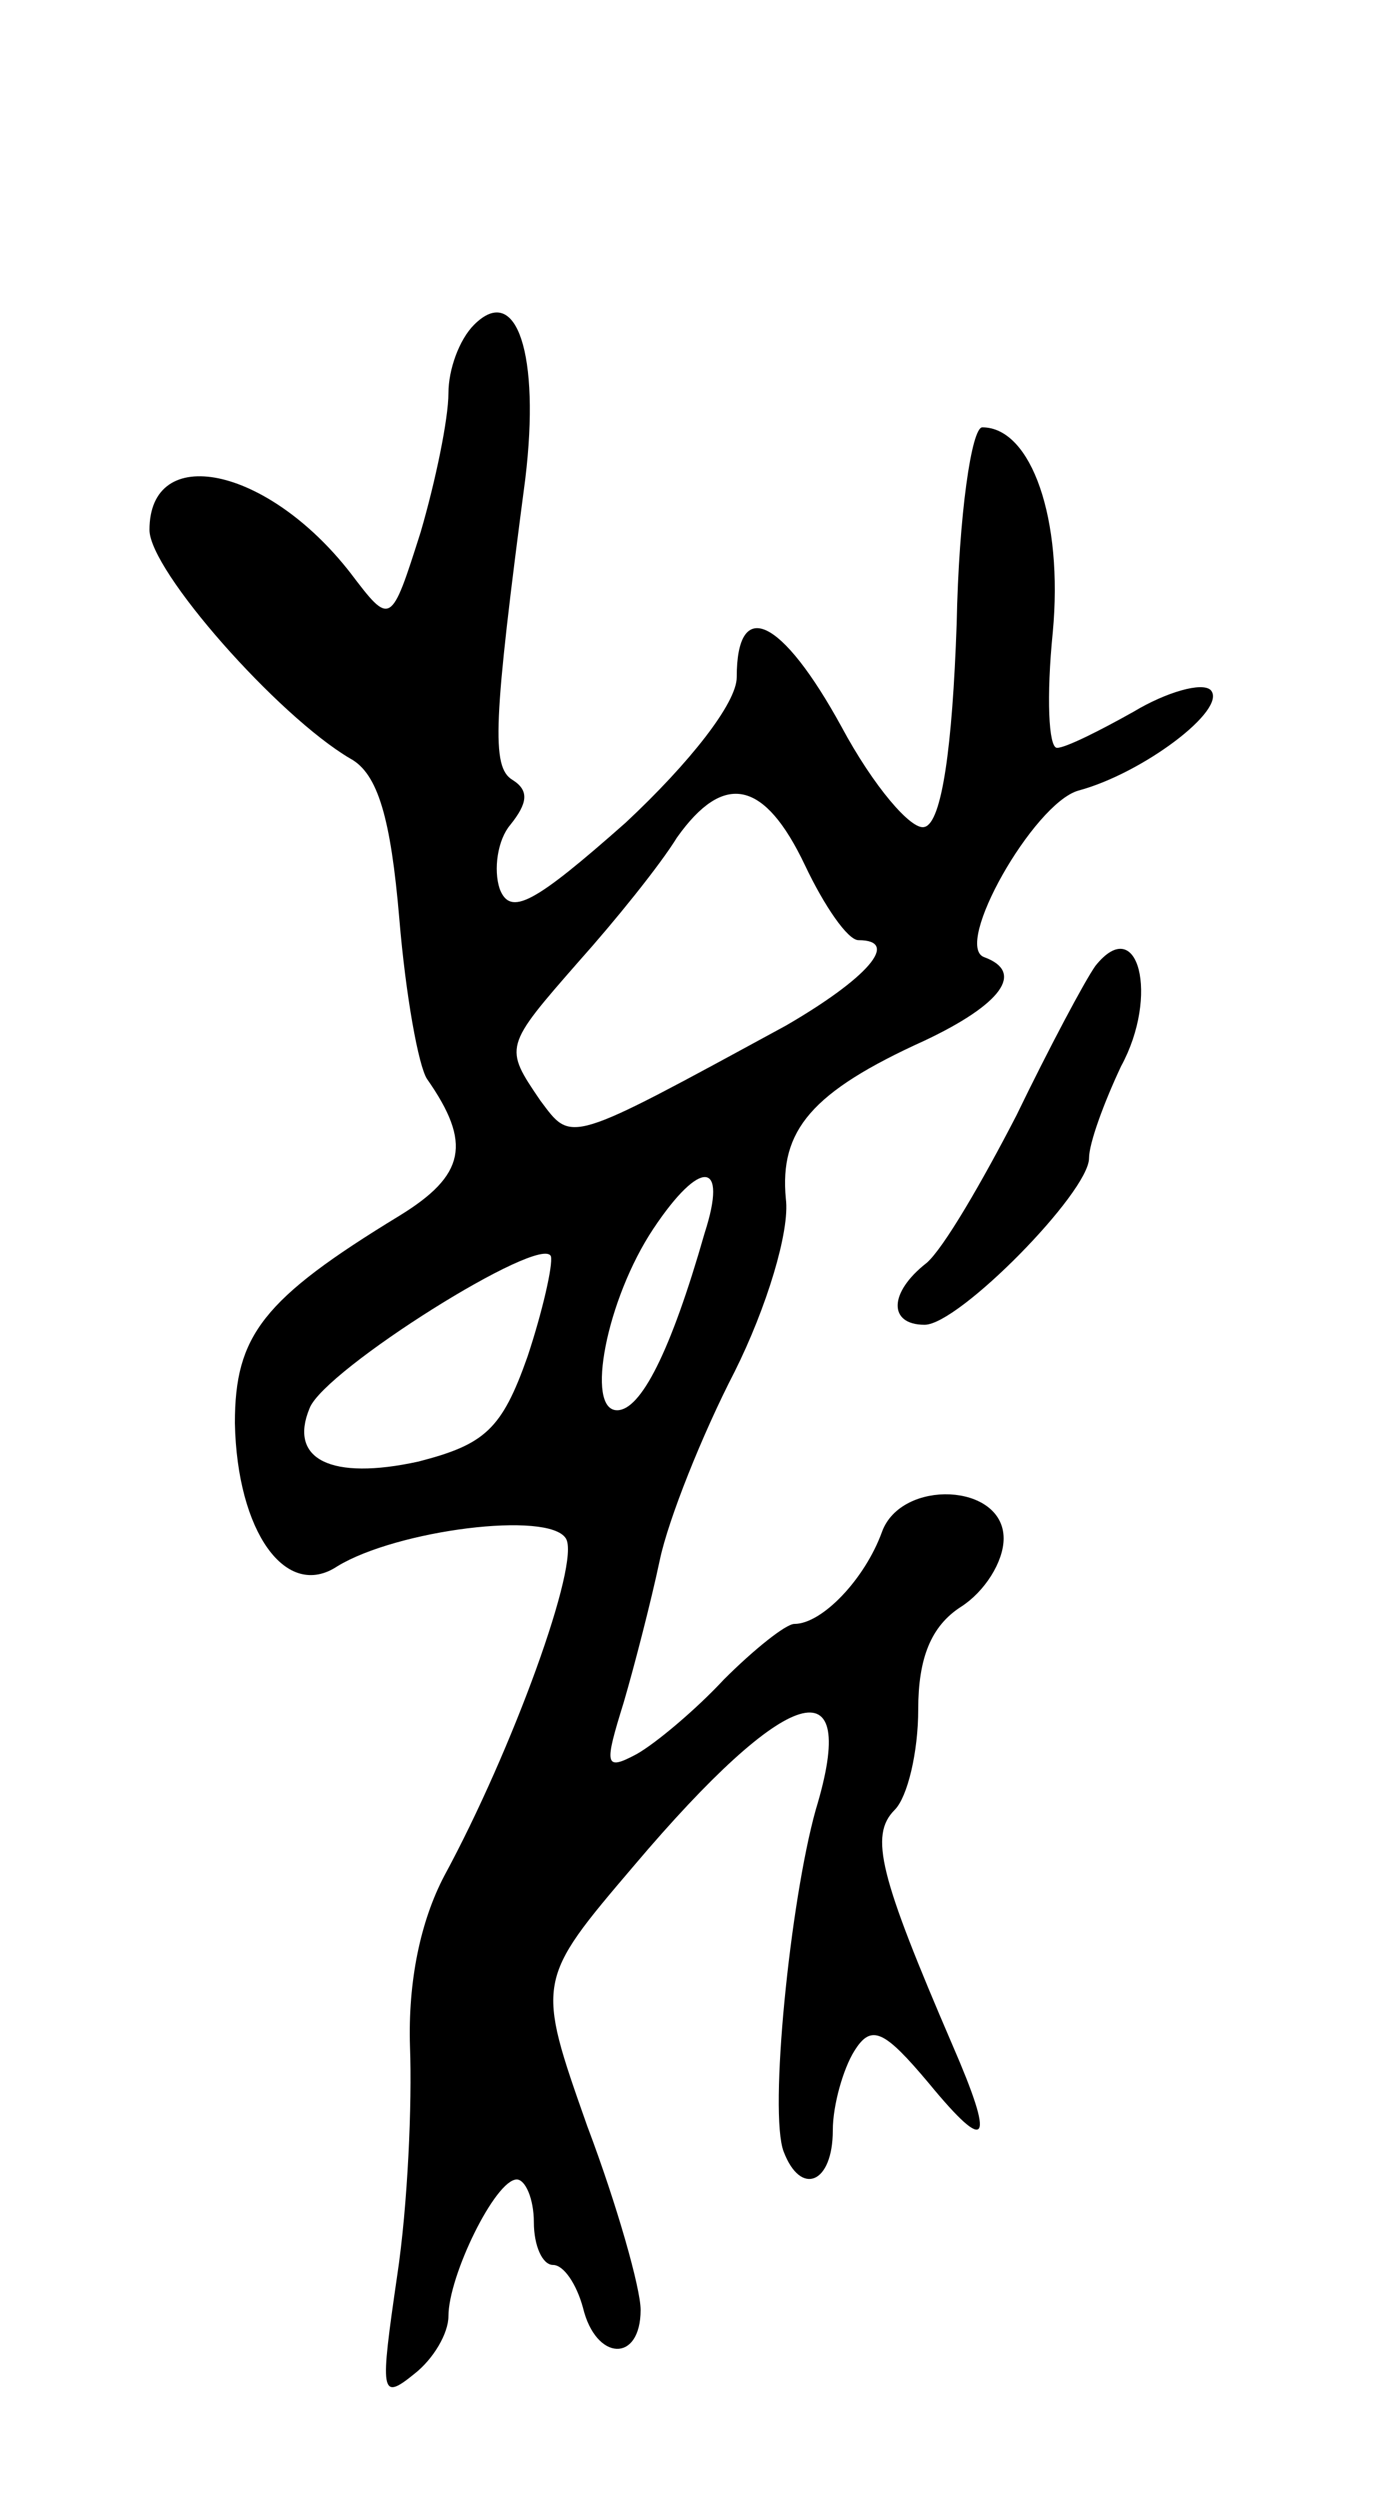 <svg version="1.0" xmlns="http://www.w3.org/2000/svg"
 width="65pt" height="117pt" viewBox="0 0 65 117"
 preserveAspectRatio="xMidYMid meet">
<g transform="translate(0,117) scale(0.1,-0.1)"
fill="#000000" stroke="none">
<path d="M222 1018 c-7 -7 -12 -21 -12 -32 0 -12 -6 -41 -13 -65 -14 -44 -14
-44 -33 -19 -39 50 -94 61 -94 20 0 -19 60 -87 94 -107 13 -7 19 -28 23 -75 3
-36 9 -69 13 -75 21 -30 18 -45 -13 -64 -64 -39 -77 -56 -77 -97 1 -51 24 -83
48 -67 28 17 99 26 107 13 7 -11 -25 -99 -57 -158 -11 -21 -17 -49 -16 -80 1
-26 -1 -74 -6 -107 -8 -55 -8 -59 8 -46 9 7 16 19 16 27 0 19 22 64 32 64 4 0
8 -9 8 -20 0 -11 4 -20 9 -20 5 0 11 -9 14 -20 6 -25 27 -26 27 -1 0 10 -11
49 -25 86 -24 68 -24 68 22 122 72 85 106 95 85 26 -12 -43 -22 -142 -15 -160
8 -21 23 -15 23 10 0 12 5 29 10 37 8 13 14 10 35 -15 28 -34 31 -28 11 18
-34 79 -39 98 -27 110 6 6 11 27 11 47 0 24 6 39 20 48 11 7 20 21 20 32 0 26
-48 28 -57 3 -8 -22 -28 -43 -41 -43 -4 0 -19 -12 -33 -26 -13 -14 -32 -30
-41 -35 -15 -8 -15 -5 -6 24 5 17 13 48 17 67 4 19 20 59 35 88 15 30 26 66
24 81 -3 32 12 50 65 74 36 17 47 32 28 39 -15 5 23 72 44 78 30 8 70 38 62
47 -4 4 -21 -1 -36 -10 -16 -9 -32 -17 -36 -17 -4 0 -5 24 -2 54 5 53 -10 96
-33 96 -5 0 -11 -41 -12 -92 -2 -58 -7 -93 -15 -95 -6 -2 -24 19 -39 47 -28
51 -49 61 -49 23 0 -12 -22 -40 -52 -68 -43 -38 -54 -44 -59 -31 -3 9 -1 23 5
30 8 10 9 16 1 21 -10 6 -9 27 6 141 7 58 -4 92 -24 72z m155 -253 c9 -19 20
-35 25 -35 20 0 4 -18 -34 -40 -103 -56 -100 -55 -115 -35 -17 25 -17 25 18
65 17 19 38 45 46 58 22 31 41 27 60 -13z m-47 -172 c-16 -56 -30 -83 -41 -83
-15 0 -5 52 17 85 22 33 35 32 24 -2z m-83 -58 c-12 -34 -20 -41 -51 -49 -41
-9 -61 1 -51 25 7 18 109 82 113 71 1 -4 -4 -26 -11 -47z"/>
<path d="M513 718 c-5 -7 -22 -39 -37 -70 -16 -31 -34 -62 -42 -69 -18 -14
-18 -29 -1 -29 16 0 77 62 77 78 0 7 7 26 15 43 18 33 8 72 -12 47z"/>
</g>
</svg>
